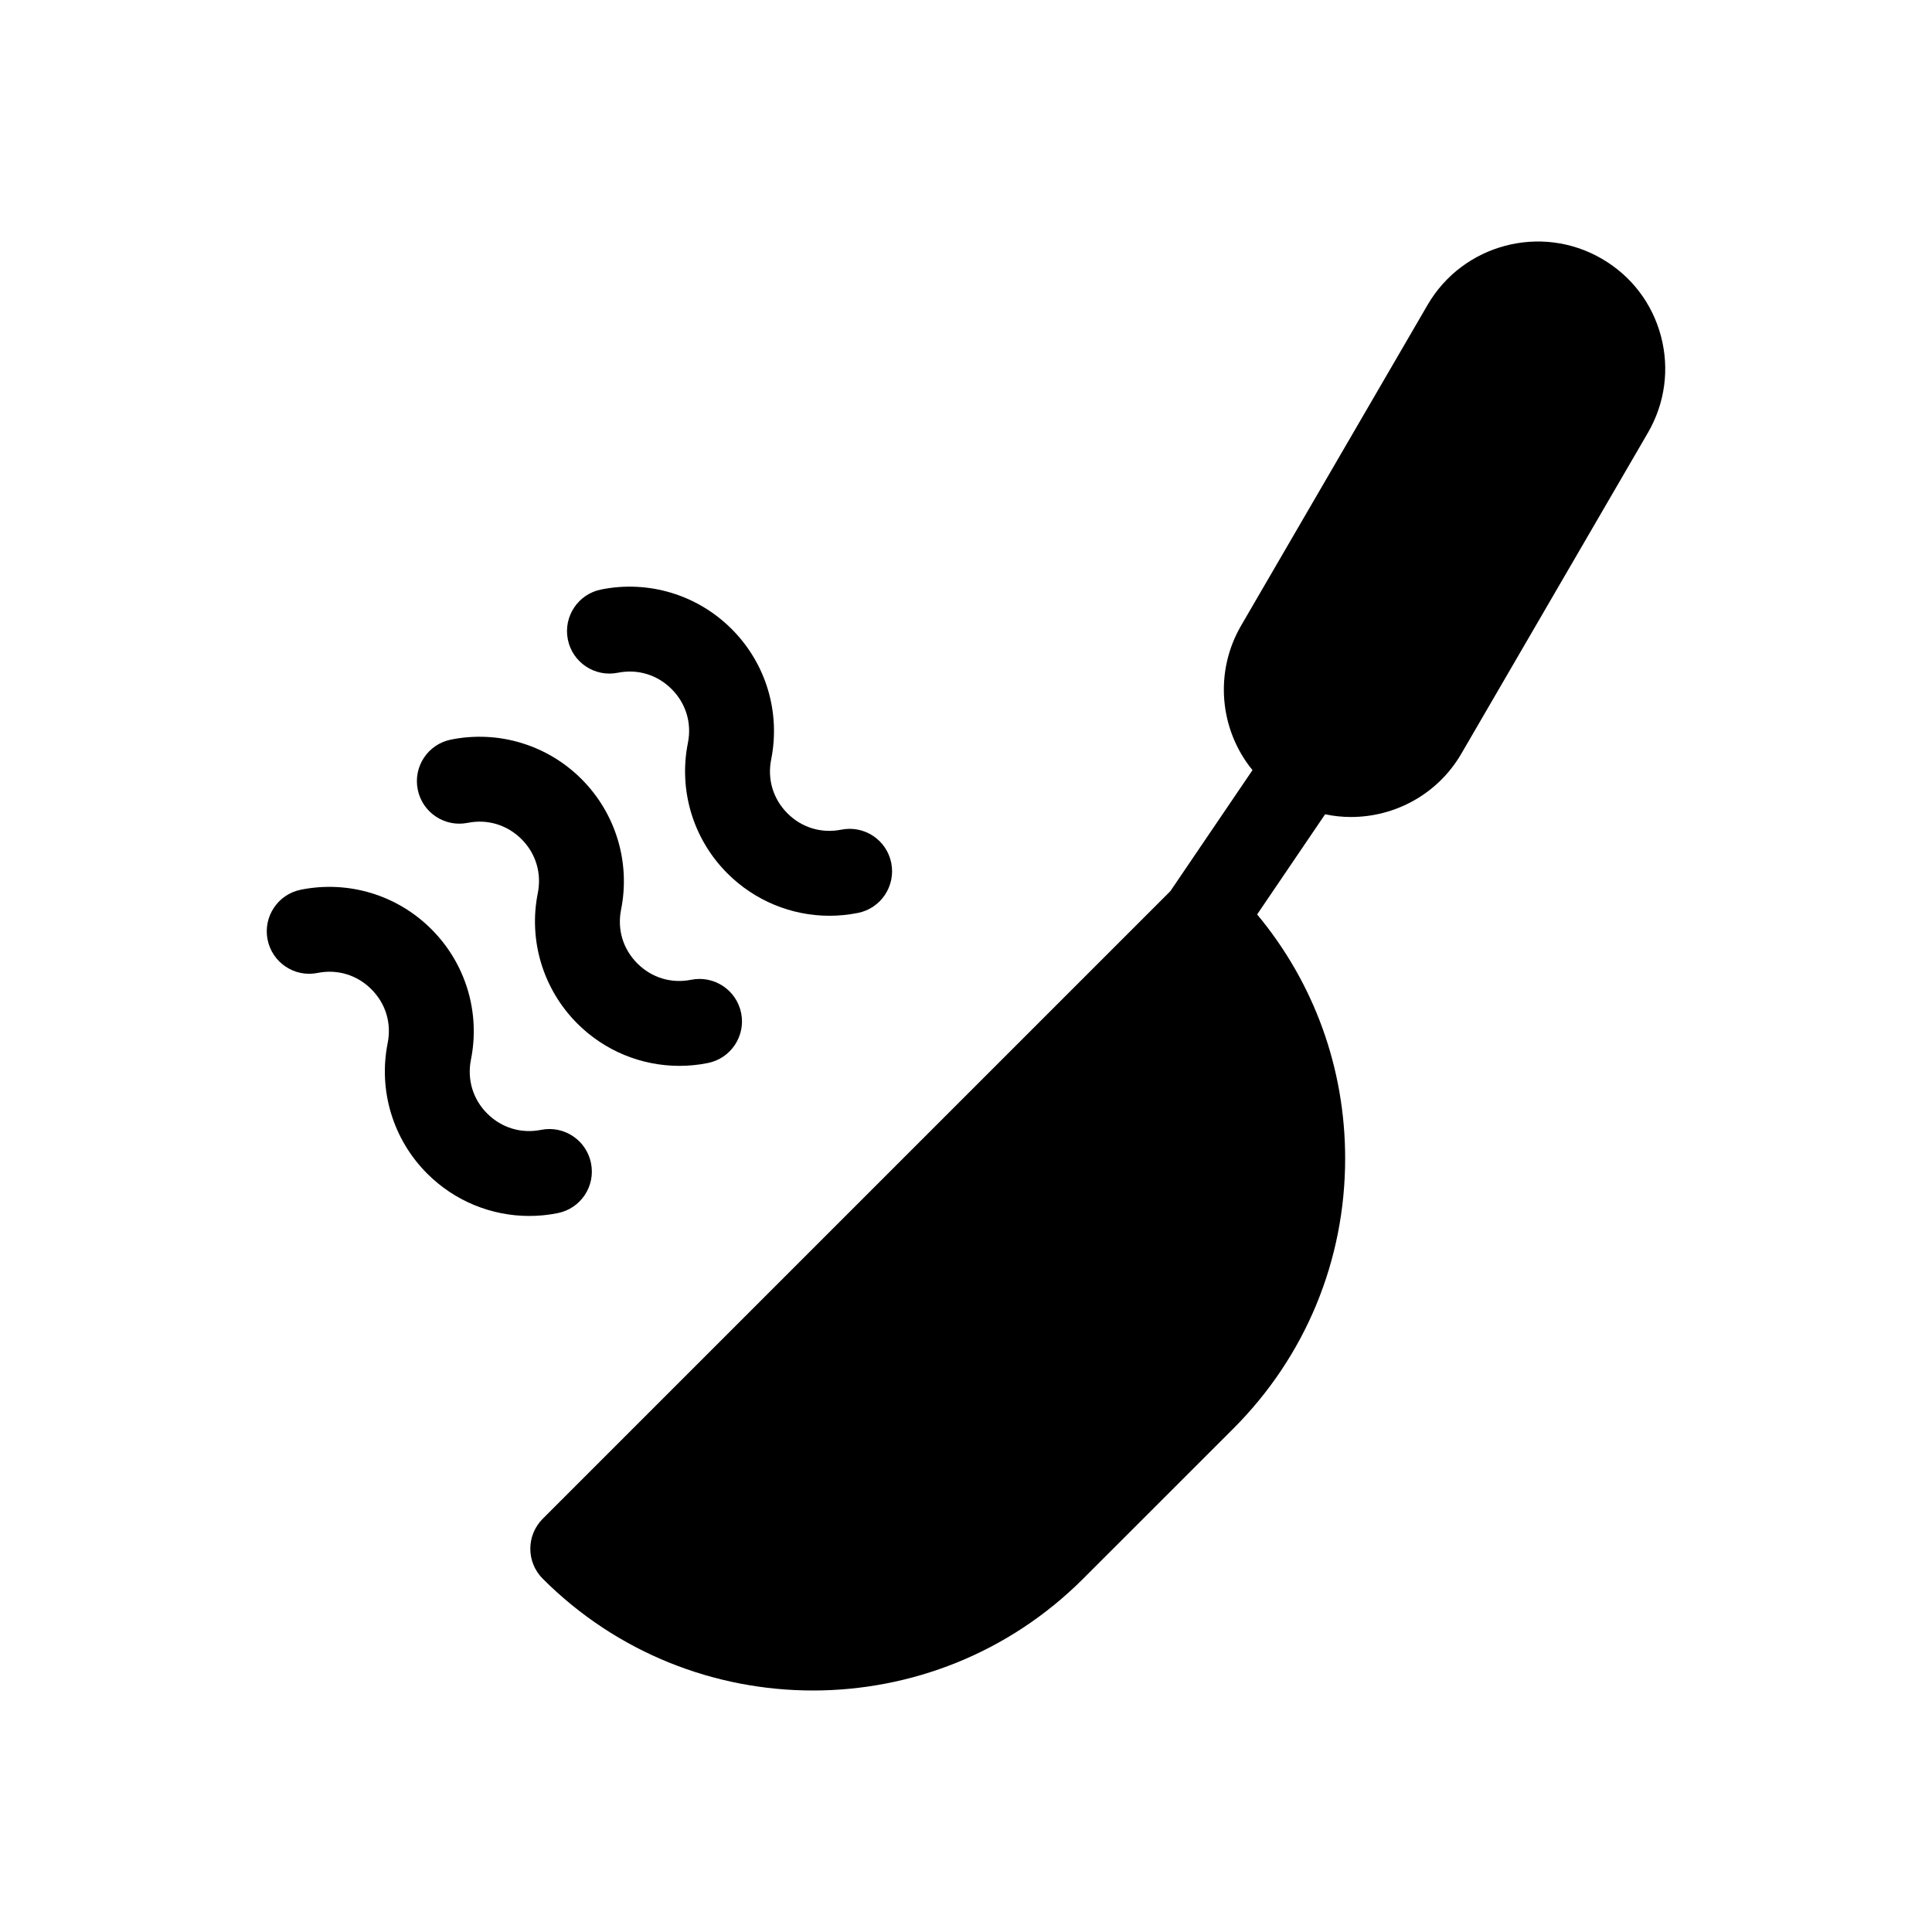 <svg width="32" height="32" viewBox="0 0 32 32" fill="none" xmlns="http://www.w3.org/2000/svg">
<path d="M27.51 5.565C27.365 5.021 27.017 4.567 26.53 4.285C25.525 3.701 24.231 4.044 23.646 5.049L20.556 10.363C20.112 11.127 20.195 12.082 20.745 12.756L19.385 14.76L8.99 25.155C8.715 25.429 8.715 25.875 8.99 26.149C10.223 27.383 11.844 28 13.465 28C15.086 28 16.706 27.383 17.94 26.149L20.427 23.663C21.622 22.468 22.28 20.878 22.28 19.188C22.28 17.694 21.766 16.28 20.822 15.146L21.948 13.487C22.09 13.517 22.233 13.532 22.377 13.532C23.104 13.532 23.813 13.156 24.204 12.484L27.294 7.169C27.578 6.68 27.655 6.11 27.51 5.565Z" fill="black"/>
<path d="M9.789 19.266C9.713 18.885 9.343 18.638 8.962 18.714C8.633 18.78 8.308 18.681 8.07 18.444C7.833 18.207 7.735 17.882 7.8 17.552C7.958 16.766 7.713 15.958 7.146 15.391C6.579 14.823 5.771 14.579 4.984 14.736C4.603 14.812 4.356 15.183 4.432 15.563C4.508 15.944 4.879 16.192 5.26 16.115C5.589 16.049 5.914 16.148 6.151 16.385C6.389 16.623 6.487 16.948 6.421 17.277C6.264 18.063 6.509 18.872 7.076 19.439C7.53 19.893 8.138 20.14 8.766 20.14C8.923 20.14 9.081 20.125 9.238 20.093C9.619 20.017 9.866 19.647 9.789 19.266Z" fill="black"/>
<path d="M12.276 16.78C12.2 16.399 11.829 16.152 11.448 16.228C11.119 16.294 10.794 16.195 10.557 15.958C10.319 15.72 10.221 15.396 10.287 15.066C10.444 14.28 10.199 13.472 9.632 12.904C9.065 12.337 8.257 12.092 7.47 12.25C7.089 12.326 6.842 12.696 6.919 13.077C6.995 13.458 7.365 13.705 7.746 13.629C8.075 13.563 8.4 13.662 8.638 13.899C8.875 14.136 8.973 14.461 8.908 14.791C8.75 15.577 8.995 16.385 9.562 16.953C10.016 17.407 10.624 17.654 11.253 17.654C11.409 17.654 11.567 17.639 11.724 17.607C12.105 17.531 12.352 17.16 12.276 16.78Z" fill="black"/>
<path d="M14.762 14.293C14.686 13.912 14.315 13.665 13.934 13.742C13.605 13.807 13.28 13.709 13.043 13.472C12.806 13.234 12.707 12.909 12.773 12.58C12.93 11.793 12.686 10.985 12.118 10.418C11.551 9.851 10.743 9.606 9.956 9.764C9.576 9.84 9.329 10.21 9.405 10.591C9.481 10.972 9.851 11.219 10.232 11.143C10.561 11.077 10.886 11.175 11.124 11.413C11.361 11.65 11.46 11.975 11.394 12.304C11.236 13.091 11.481 13.899 12.048 14.466C12.502 14.92 13.111 15.168 13.739 15.168C13.895 15.168 14.053 15.152 14.21 15.121C14.591 15.045 14.838 14.674 14.762 14.293Z" fill="black"/>
</svg>
